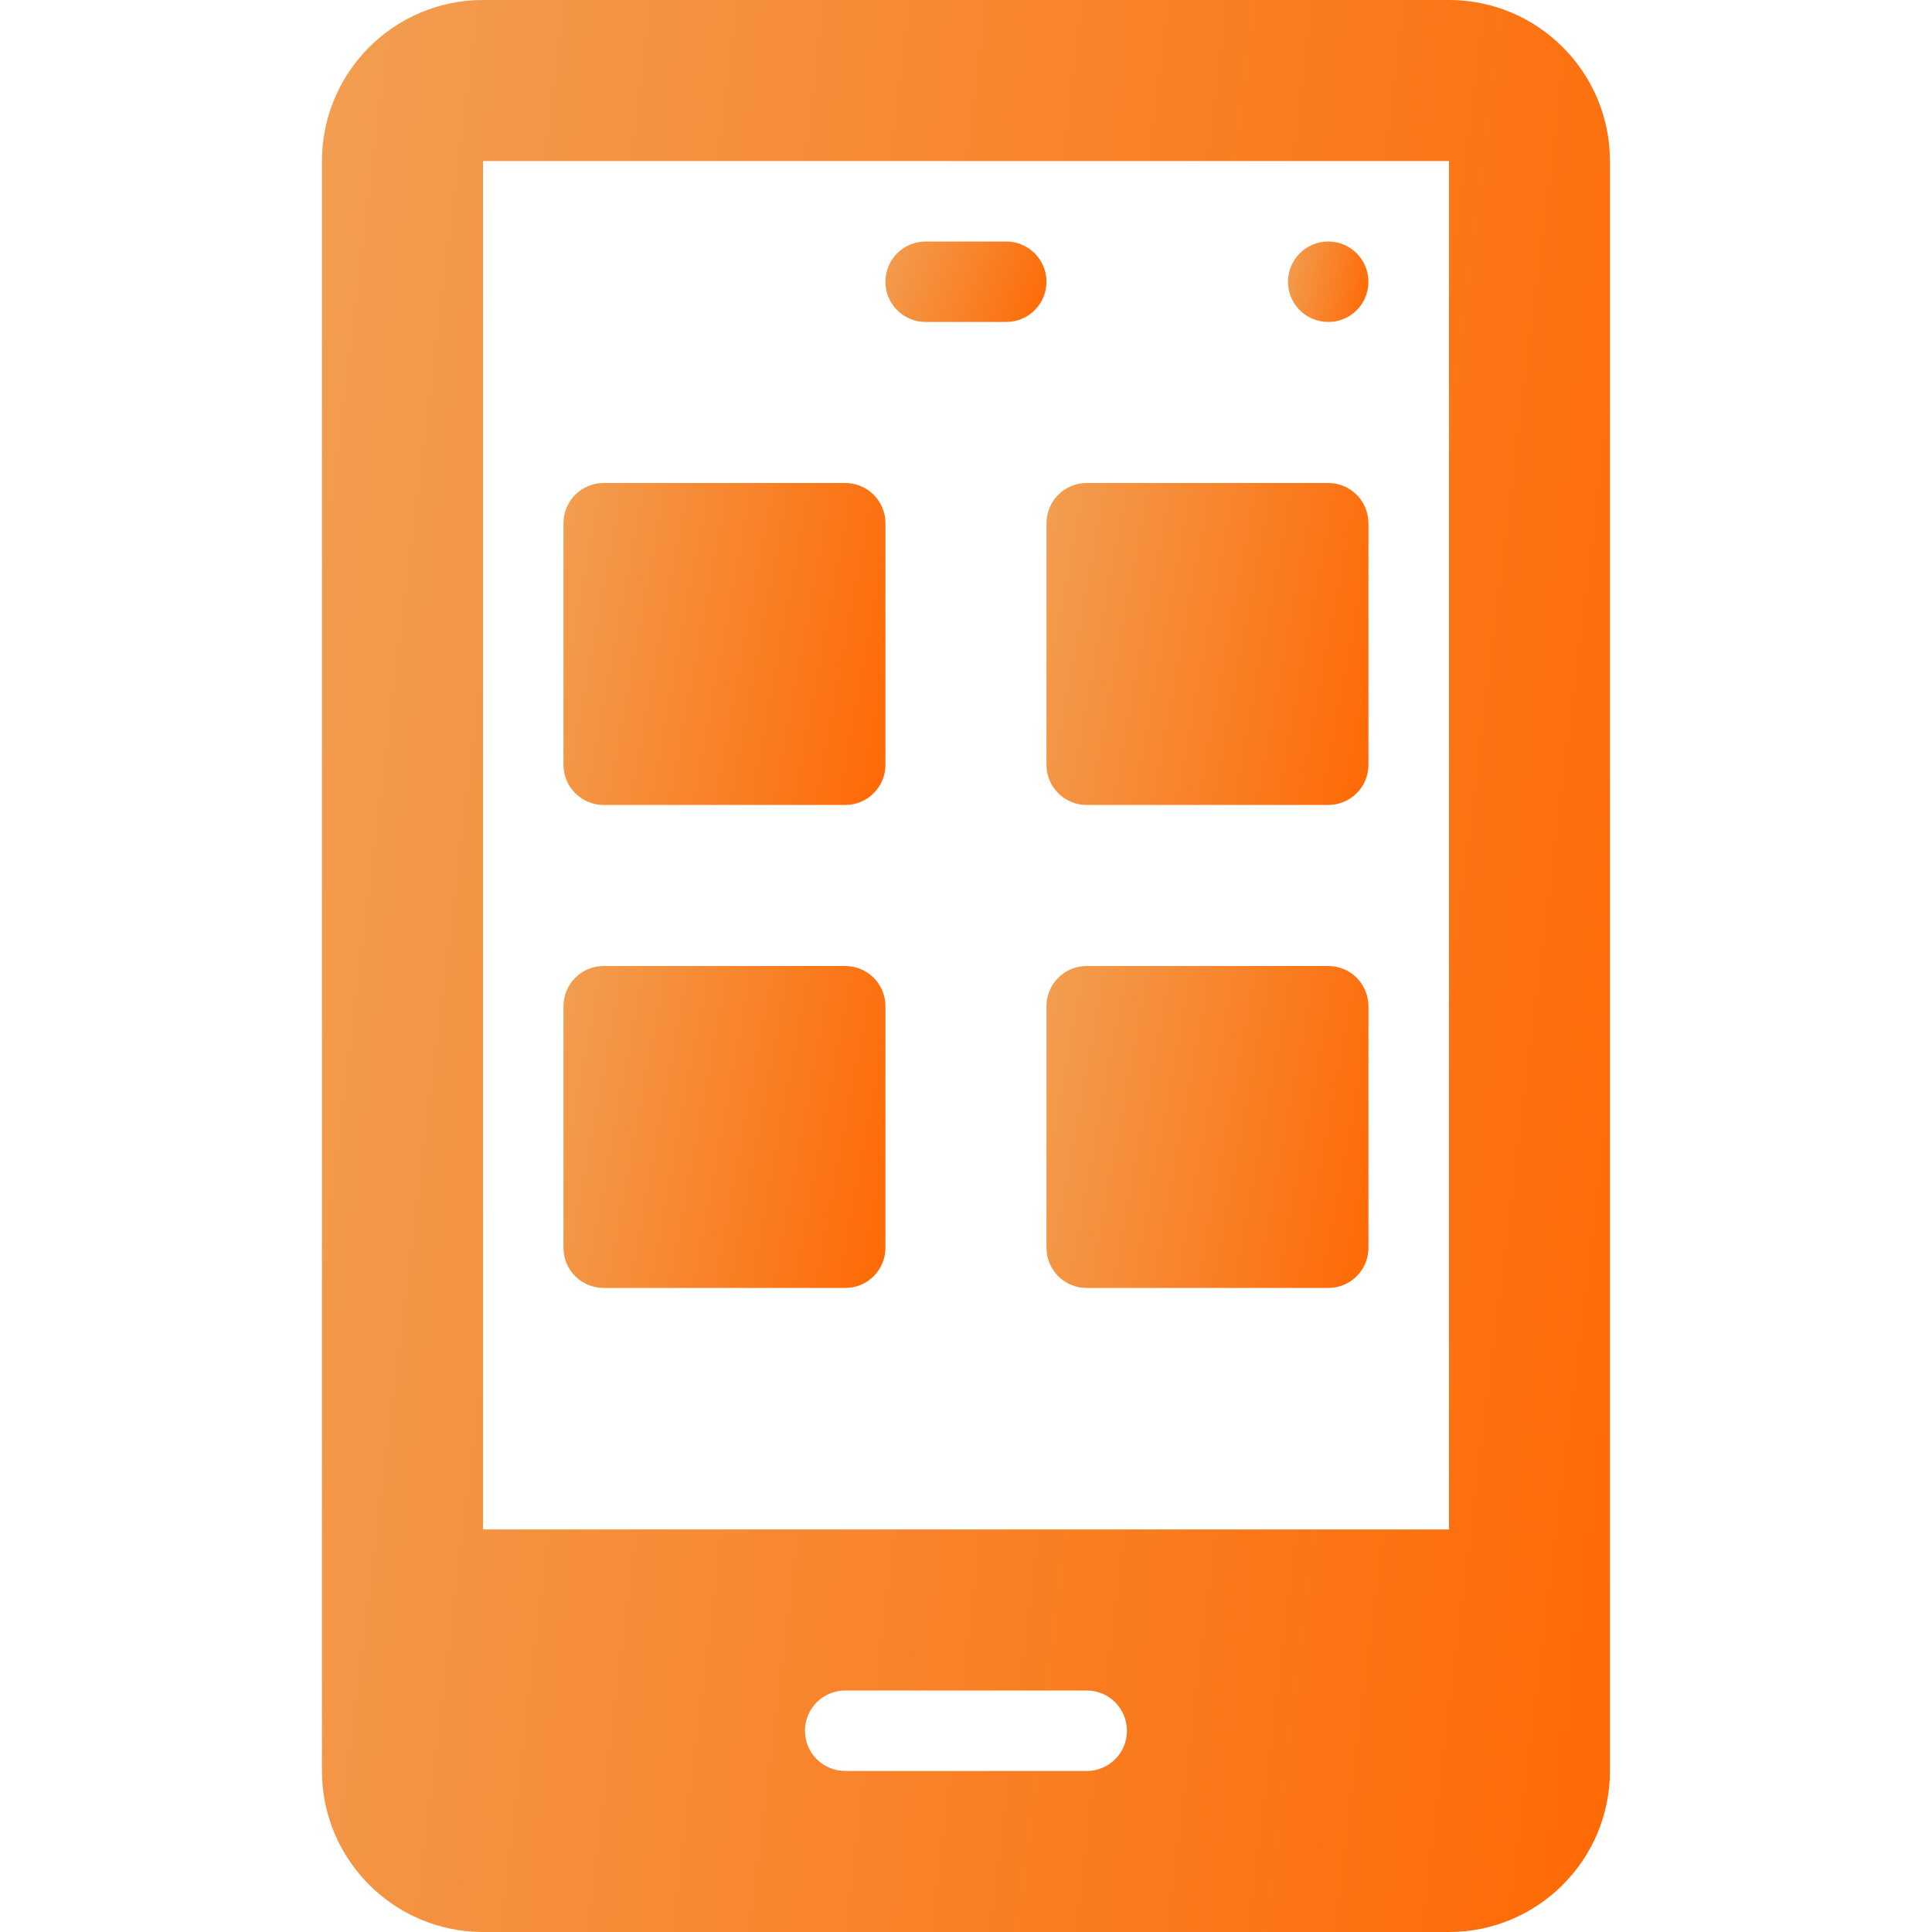 <svg width="20" height="20" viewBox="0 0 20 20" fill="none" xmlns="http://www.w3.org/2000/svg">
    <defs>
<linearGradient id="paint0_linear" x1="5.833" y1="5" x2="9.864" y2="5.742" gradientUnits="userSpaceOnUse">
<stop stop-color="#F29E51"/>
<stop offset="1" stop-color="#FF6600"/>
</linearGradient>
<linearGradient id="paint1_linear" x1="10.833" y1="5" x2="14.864" y2="5.742" gradientUnits="userSpaceOnUse">
<stop stop-color="#F29E51"/>
<stop offset="1" stop-color="#FF6600"/>
</linearGradient>
<linearGradient id="paint2_linear" x1="5.833" y1="10" x2="9.864" y2="10.742" gradientUnits="userSpaceOnUse">
<stop stop-color="#F29E51"/>
<stop offset="1" stop-color="#FF6600"/>
</linearGradient>
<linearGradient id="paint3_linear" x1="10.833" y1="10" x2="14.864" y2="10.742" gradientUnits="userSpaceOnUse">
<stop stop-color="#F29E51"/>
<stop offset="1" stop-color="#FF6600"/>
</linearGradient>
<linearGradient id="paint4_linear" x1="9.166" y1="2.5" x2="11.001" y2="3.176" gradientUnits="userSpaceOnUse">
<stop stop-color="#F29E51"/>
<stop offset="1" stop-color="#FF6600"/>
</linearGradient>
<linearGradient id="paint5_linear" x1="3.333" y1="0" x2="19.757" y2="2.016" gradientUnits="userSpaceOnUse">
<stop stop-color="#F29E51"/>
<stop offset="1" stop-color="#FF6600"/>
</linearGradient>
<linearGradient id="paint6_linear" x1="13.333" y1="2.5" x2="14.341" y2="2.686" gradientUnits="userSpaceOnUse">
<stop stop-color="#F29E51"/>
<stop offset="1" stop-color="#FF6600"/>
</linearGradient>
</defs>
    <path d="M6.25 8.333H8.75C8.98 8.333 9.166 8.147 9.166 7.917V5.417C9.166 5.186 8.98 5 8.75 5H6.25C6.019 5 5.833 5.186 5.833 5.417V7.917C5.833 8.147 6.019 8.333 6.25 8.333Z" fill="url(#paint0_linear)"/>
    <path d="M10.833 7.917C10.833 8.147 11.019 8.333 11.25 8.333H13.75C13.98 8.333 14.166 8.147 14.166 7.917V5.417C14.166 5.186 13.98 5 13.75 5H11.25C11.019 5 10.833 5.186 10.833 5.417V7.917Z" fill="url(#paint1_linear)"/>
    <path d="M6.25 13.333H8.75C8.98 13.333 9.166 13.147 9.166 12.917V10.417C9.166 10.186 8.98 10 8.75 10H6.25C6.019 10 5.833 10.186 5.833 10.417V12.917C5.833 13.147 6.019 13.333 6.25 13.333Z" fill="url(#paint2_linear)"/>
    <path d="M13.75 10H11.25C11.019 10 10.833 10.186 10.833 10.417V12.917C10.833 13.147 11.019 13.333 11.25 13.333H13.75C13.98 13.333 14.166 13.147 14.166 12.917V10.417C14.166 10.186 13.98 10 13.75 10Z" fill="url(#paint3_linear)"/>
    <path d="M9.583 3.333H10.416C10.646 3.333 10.833 3.147 10.833 2.917C10.833 2.686 10.646 2.5 10.416 2.5H9.583C9.352 2.5 9.166 2.686 9.166 2.917C9.166 3.147 9.352 3.333 9.583 3.333Z" fill="url(#paint4_linear)"/>
    <path d="M15 0H5C4.081 0 3.333 0.747 3.333 1.667V18.333C3.333 19.253 4.081 20 5 20H15C15.919 20 16.666 19.253 16.666 18.333V1.667C16.666 0.747 15.919 0 15 0ZM11.25 18.333H8.75C8.519 18.333 8.333 18.147 8.333 17.917C8.333 17.686 8.519 17.5 8.75 17.5H11.25C11.48 17.5 11.666 17.686 11.666 17.917C11.666 18.147 11.48 18.333 11.25 18.333ZM15 15.833H5V1.667H15V15.833Z" fill="url(#paint5_linear)"/>
    <path d="M13.75 3.333C13.98 3.333 14.166 3.147 14.166 2.917C14.166 2.687 13.98 2.5 13.75 2.5C13.52 2.5 13.333 2.687 13.333 2.917C13.333 3.147 13.52 3.333 13.75 3.333Z" fill="url(#paint6_linear)"/>
</svg>
